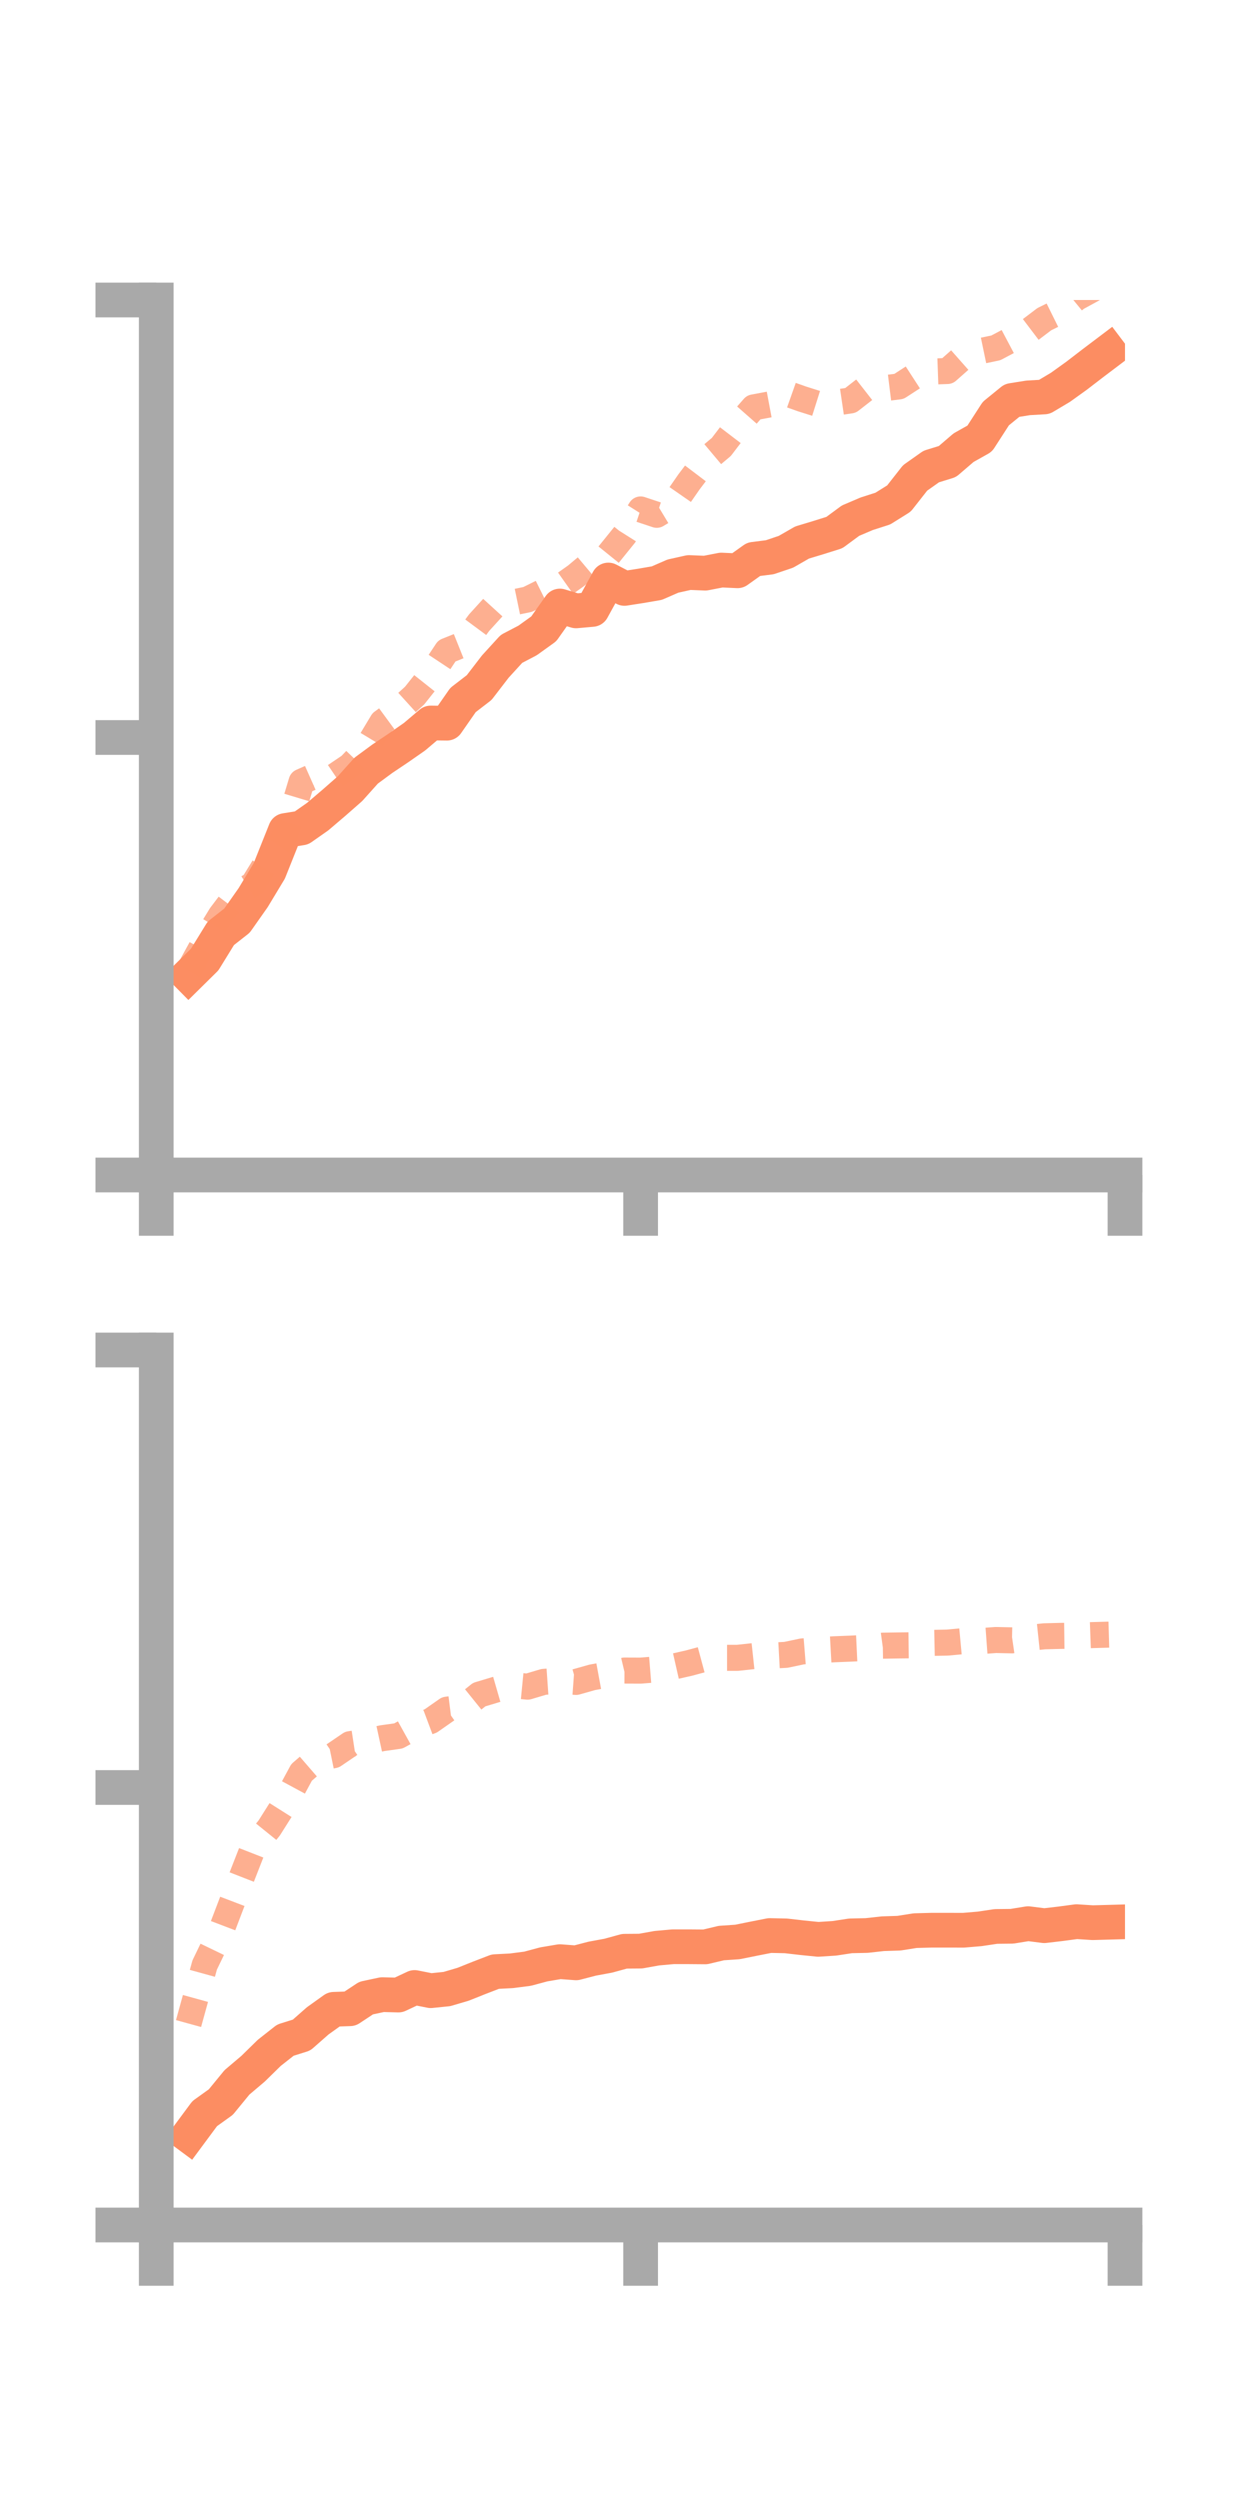 <?xml version="1.0" encoding="utf-8" standalone="no"?>
<!DOCTYPE svg PUBLIC "-//W3C//DTD SVG 1.1//EN"
  "http://www.w3.org/Graphics/SVG/1.1/DTD/svg11.dtd">
<!-- Created with matplotlib (https://matplotlib.org/) -->
<svg height="144pt" version="1.1" viewBox="0 0 72 144" width="72pt" xmlns="http://www.w3.org/2000/svg" xmlns:xlink="http://www.w3.org/1999/xlink">
 <defs>
  <style type="text/css">*{stroke-linecap:butt;stroke-linejoin:round;}</style>
 </defs>
 <g id="figure_1">
  <g id="patch_1">
   <path d="M 0 144 
L 72 144 
L 72 0 
L 0 0 
z
" style="fill:none;"/>
  </g>
  <g id="axes_1">
   <g id="patch_2">
    <path d="M 9 67.68 
L 64.8 67.68 
L 64.8 17.28 
L 9 17.28 
z
" style="fill:none;"/>
   </g>
   <g id="matplotlib.axis_1">
    <g id="xtick_1">
     <g id="line2d_1">
      <defs>
       <path d="M 0 0 
L 0 3.5 
" id="m835b1b2366" style="stroke:#a9a9a9;stroke-width:2;"/>
      </defs>
      <g>
       <use style="fill:#a9a9a9;stroke:#a9a9a9;stroke-width:2;" x="9" xlink:href="#m835b1b2366" y="67.68"/>
      </g>
     </g>
    </g>
    <g id="xtick_2">
     <g id="line2d_2">
      <g>
       <use style="fill:#a9a9a9;stroke:#a9a9a9;stroke-width:2;" x="36.9" xlink:href="#m835b1b2366" y="67.68"/>
      </g>
     </g>
    </g>
    <g id="xtick_3">
     <g id="line2d_3">
      <g>
       <use style="fill:#a9a9a9;stroke:#a9a9a9;stroke-width:2;" x="64.8" xlink:href="#m835b1b2366" y="67.68"/>
      </g>
     </g>
    </g>
   </g>
   <g id="matplotlib.axis_2">
    <g id="ytick_1">
     <g id="line2d_4">
      <defs>
       <path d="M 0 0 
L -3.5 0 
" id="me9d4938be0" style="stroke:#a9a9a9;stroke-width:2;"/>
      </defs>
      <g>
       <use style="fill:#a9a9a9;stroke:#a9a9a9;stroke-width:2;" x="9" xlink:href="#me9d4938be0" y="67.68"/>
      </g>
     </g>
    </g>
    <g id="ytick_2">
     <g id="line2d_5">
      <g>
       <use style="fill:#a9a9a9;stroke:#a9a9a9;stroke-width:2;" x="9" xlink:href="#me9d4938be0" y="42.48"/>
      </g>
     </g>
    </g>
    <g id="ytick_3">
     <g id="line2d_6">
      <g>
       <use style="fill:#a9a9a9;stroke:#a9a9a9;stroke-width:2;" x="9" xlink:href="#me9d4938be0" y="17.28"/>
      </g>
     </g>
    </g>
   </g>
   <g id="line2d_7">
    <path clip-path="url(#p3a74dd6e21)" d="M 10.86 56.186 
L 11.79 55.268 
L 12.72 53.758 
L 13.65 53.029 
L 14.58 51.707 
L 15.51 50.165 
L 16.44 47.837 
L 17.37 47.688 
L 18.3 47.036 
L 19.23 46.244 
L 20.16 45.428 
L 21.09 44.39 
L 22.02 43.705 
L 22.95 43.081 
L 23.88 42.433 
L 24.81 41.644 
L 25.74 41.656 
L 26.67 40.32 
L 27.6 39.604 
L 28.53 38.395 
L 29.46 37.376 
L 30.39 36.89 
L 31.32 36.222 
L 32.25 34.907 
L 33.18 35.187 
L 34.11 35.104 
L 35.04 33.409 
L 35.97 33.893 
L 36.9 33.748 
L 37.83 33.589 
L 38.76 33.184 
L 39.69 32.977 
L 40.62 33.015 
L 41.55 32.835 
L 42.48 32.878 
L 43.41 32.215 
L 44.34 32.097 
L 45.27 31.783 
L 46.2 31.249 
L 47.13 30.968 
L 48.06 30.676 
L 48.99 29.99 
L 49.92 29.593 
L 50.85 29.295 
L 51.78 28.714 
L 52.71 27.529 
L 53.64 26.872 
L 54.57 26.585 
L 55.5 25.787 
L 56.43 25.264 
L 57.36 23.823 
L 58.29 23.066 
L 59.22 22.917 
L 60.15 22.864 
L 61.08 22.311 
L 62.01 21.643 
L 62.94 20.928 
L 63.87 20.225 
" style="fill:none;stroke:#fc8d62;stroke-linecap:square;stroke-width:2;"/>
   </g>
   <g id="line2d_8">
    <path clip-path="url(#p3a74dd6e21)" d="M 10.86 55.941 
L 11.79 54.244 
L 12.72 52.725 
L 13.65 51.497 
L 14.58 50.944 
L 15.51 49.43 
L 16.44 48.112 
L 17.37 45.028 
L 18.3 44.615 
L 19.23 44.741 
L 20.16 44.113 
L 21.09 43.143 
L 22.02 41.595 
L 22.95 40.913 
L 23.88 40.068 
L 24.81 38.896 
L 25.74 37.492 
L 26.67 37.119 
L 27.6 35.862 
L 28.53 34.841 
L 29.46 34.722 
L 30.39 34.529 
L 31.32 34.068 
L 32.25 33.824 
L 33.18 33.166 
L 34.11 32.386 
L 35.04 31.968 
L 35.97 30.817 
L 36.9 29.344 
L 37.83 29.653 
L 38.76 29.092 
L 39.69 27.751 
L 40.62 26.524 
L 41.55 25.743 
L 42.48 24.524 
L 43.41 23.466 
L 44.34 23.292 
L 45.27 22.65 
L 46.2 22.979 
L 47.13 23.273 
L 48.06 23.202 
L 48.99 23.065 
L 49.92 22.34 
L 50.85 22.373 
L 51.78 22.258 
L 52.71 21.655 
L 53.64 21.403 
L 54.57 21.37 
L 55.5 20.548 
L 56.43 20.231 
L 57.36 20.037 
L 58.29 19.545 
L 59.22 19.091 
L 60.15 18.386 
L 61.08 17.926 
L 62.01 17.163 
L 62.94 16.655 
L 63.87 15.669 
" style="fill:none;stroke:#fc8d62;stroke-dasharray:1.5,1.5;stroke-dashoffset:0;stroke-opacity:0.7;stroke-width:1.5;"/>
   </g>
   <g id="patch_3">
    <path d="M 9 67.68 
L 9 17.28 
" style="fill:none;stroke:#a9a9a9;stroke-linecap:square;stroke-linejoin:miter;stroke-width:2;"/>
   </g>
   <g id="patch_4">
    <path d="M 64.8 67.68 
L 64.8 17.28 
" style="fill:none;"/>
   </g>
   <g id="patch_5">
    <path d="M 9 67.68 
L 64.8 67.68 
" style="fill:none;stroke:#a9a9a9;stroke-linecap:square;stroke-linejoin:miter;stroke-width:2;"/>
   </g>
   <g id="patch_6">
    <path d="M 9 17.28 
L 64.8 17.28 
" style="fill:none;"/>
   </g>
  </g>
  <g id="axes_2">
   <g id="patch_7">
    <path d="M 9 128.16 
L 64.8 128.16 
L 64.8 77.76 
L 9 77.76 
z
" style="fill:none;"/>
   </g>
   <g id="matplotlib.axis_3">
    <g id="xtick_4">
     <g id="line2d_9">
      <g>
       <use style="fill:#a9a9a9;stroke:#a9a9a9;stroke-width:2;" x="9" xlink:href="#m835b1b2366" y="128.16"/>
      </g>
     </g>
    </g>
    <g id="xtick_5">
     <g id="line2d_10">
      <g>
       <use style="fill:#a9a9a9;stroke:#a9a9a9;stroke-width:2;" x="36.9" xlink:href="#m835b1b2366" y="128.16"/>
      </g>
     </g>
    </g>
    <g id="xtick_6">
     <g id="line2d_11">
      <g>
       <use style="fill:#a9a9a9;stroke:#a9a9a9;stroke-width:2;" x="64.8" xlink:href="#m835b1b2366" y="128.16"/>
      </g>
     </g>
    </g>
   </g>
   <g id="matplotlib.axis_4">
    <g id="ytick_4">
     <g id="line2d_12">
      <g>
       <use style="fill:#a9a9a9;stroke:#a9a9a9;stroke-width:2;" x="9" xlink:href="#me9d4938be0" y="128.16"/>
      </g>
     </g>
    </g>
    <g id="ytick_5">
     <g id="line2d_13">
      <g>
       <use style="fill:#a9a9a9;stroke:#a9a9a9;stroke-width:2;" x="9" xlink:href="#me9d4938be0" y="102.96"/>
      </g>
     </g>
    </g>
    <g id="ytick_6">
     <g id="line2d_14">
      <g>
       <use style="fill:#a9a9a9;stroke:#a9a9a9;stroke-width:2;" x="9" xlink:href="#me9d4938be0" y="77.76"/>
      </g>
     </g>
    </g>
   </g>
   <g id="line2d_15">
    <path clip-path="url(#p7903d4f663)" d="M 10.86 123.002 
L 11.79 121.746 
L 12.72 121.079 
L 13.65 119.944 
L 14.58 119.156 
L 15.51 118.244 
L 16.44 117.512 
L 17.37 117.22 
L 18.3 116.402 
L 19.23 115.736 
L 20.16 115.704 
L 21.09 115.089 
L 22.02 114.891 
L 22.95 114.915 
L 23.88 114.479 
L 24.81 114.664 
L 25.74 114.569 
L 26.67 114.295 
L 27.6 113.924 
L 28.53 113.566 
L 29.46 113.518 
L 30.39 113.398 
L 31.32 113.148 
L 32.25 112.991 
L 33.18 113.061 
L 34.11 112.819 
L 35.04 112.647 
L 35.97 112.392 
L 36.9 112.384 
L 37.83 112.217 
L 38.76 112.133 
L 39.69 112.133 
L 40.62 112.141 
L 41.55 111.92 
L 42.48 111.857 
L 43.41 111.669 
L 44.34 111.486 
L 45.27 111.506 
L 46.2 111.613 
L 47.13 111.707 
L 48.06 111.647 
L 48.99 111.505 
L 49.92 111.485 
L 50.85 111.382 
L 51.78 111.352 
L 52.71 111.205 
L 53.64 111.18 
L 54.57 111.179 
L 55.5 111.182 
L 56.43 111.103 
L 57.36 110.964 
L 58.29 110.953 
L 59.22 110.802 
L 60.15 110.92 
L 61.08 110.811 
L 62.01 110.687 
L 62.94 110.747 
L 63.87 110.721 
" style="fill:none;stroke:#fc8d62;stroke-linecap:square;stroke-width:2;"/>
   </g>
   <g id="line2d_16">
    <path clip-path="url(#p7903d4f663)" d="M 10.86 116.557 
L 11.79 113.183 
L 12.72 111.259 
L 13.65 108.819 
L 14.58 106.439 
L 15.51 105.287 
L 16.44 103.815 
L 17.37 102.092 
L 18.3 101.287 
L 19.23 101.097 
L 20.16 100.464 
L 21.09 100.322 
L 22.02 100.12 
L 22.95 99.99 
L 23.88 99.475 
L 24.81 99.127 
L 25.74 98.477 
L 26.67 98.36 
L 27.6 97.61 
L 28.53 97.33 
L 29.46 97.061 
L 30.39 97.152 
L 31.32 96.875 
L 32.25 96.811 
L 33.18 96.879 
L 34.11 96.616 
L 35.04 96.445 
L 35.97 96.224 
L 36.9 96.228 
L 37.83 96.153 
L 38.76 96.003 
L 39.69 95.792 
L 40.62 95.542 
L 41.55 95.491 
L 42.48 95.491 
L 43.41 95.391 
L 44.34 95.369 
L 45.27 95.319 
L 46.2 95.123 
L 47.13 95.049 
L 48.06 94.998 
L 48.99 94.961 
L 49.92 94.917 
L 50.85 94.791 
L 51.78 94.777 
L 52.71 94.766 
L 53.64 94.632 
L 54.57 94.613 
L 55.5 94.527 
L 56.43 94.532 
L 57.36 94.464 
L 58.29 94.484 
L 59.22 94.349 
L 60.15 94.251 
L 61.08 94.227 
L 62.01 94.215 
L 62.94 94.181 
L 63.87 94.155 
" style="fill:none;stroke:#fc8d62;stroke-dasharray:1.5,1.5;stroke-dashoffset:0;stroke-opacity:0.7;stroke-width:1.5;"/>
   </g>
   <g id="patch_8">
    <path d="M 9 128.16 
L 9 77.76 
" style="fill:none;stroke:#a9a9a9;stroke-linecap:square;stroke-linejoin:miter;stroke-width:2;"/>
   </g>
   <g id="patch_9">
    <path d="M 64.8 128.16 
L 64.8 77.76 
" style="fill:none;"/>
   </g>
   <g id="patch_10">
    <path d="M 9 128.16 
L 64.8 128.16 
" style="fill:none;stroke:#a9a9a9;stroke-linecap:square;stroke-linejoin:miter;stroke-width:2;"/>
   </g>
   <g id="patch_11">
    <path d="M 9 77.76 
L 64.8 77.76 
" style="fill:none;"/>
   </g>
  </g>
 </g>
 <defs>
  <clipPath id="p3a74dd6e21">
   <rect height="50.4" width="55.8" x="9" y="17.28"/>
  </clipPath>
  <clipPath id="p7903d4f663">
   <rect height="50.4" width="55.8" x="9" y="77.76"/>
  </clipPath>
 </defs>
</svg>
